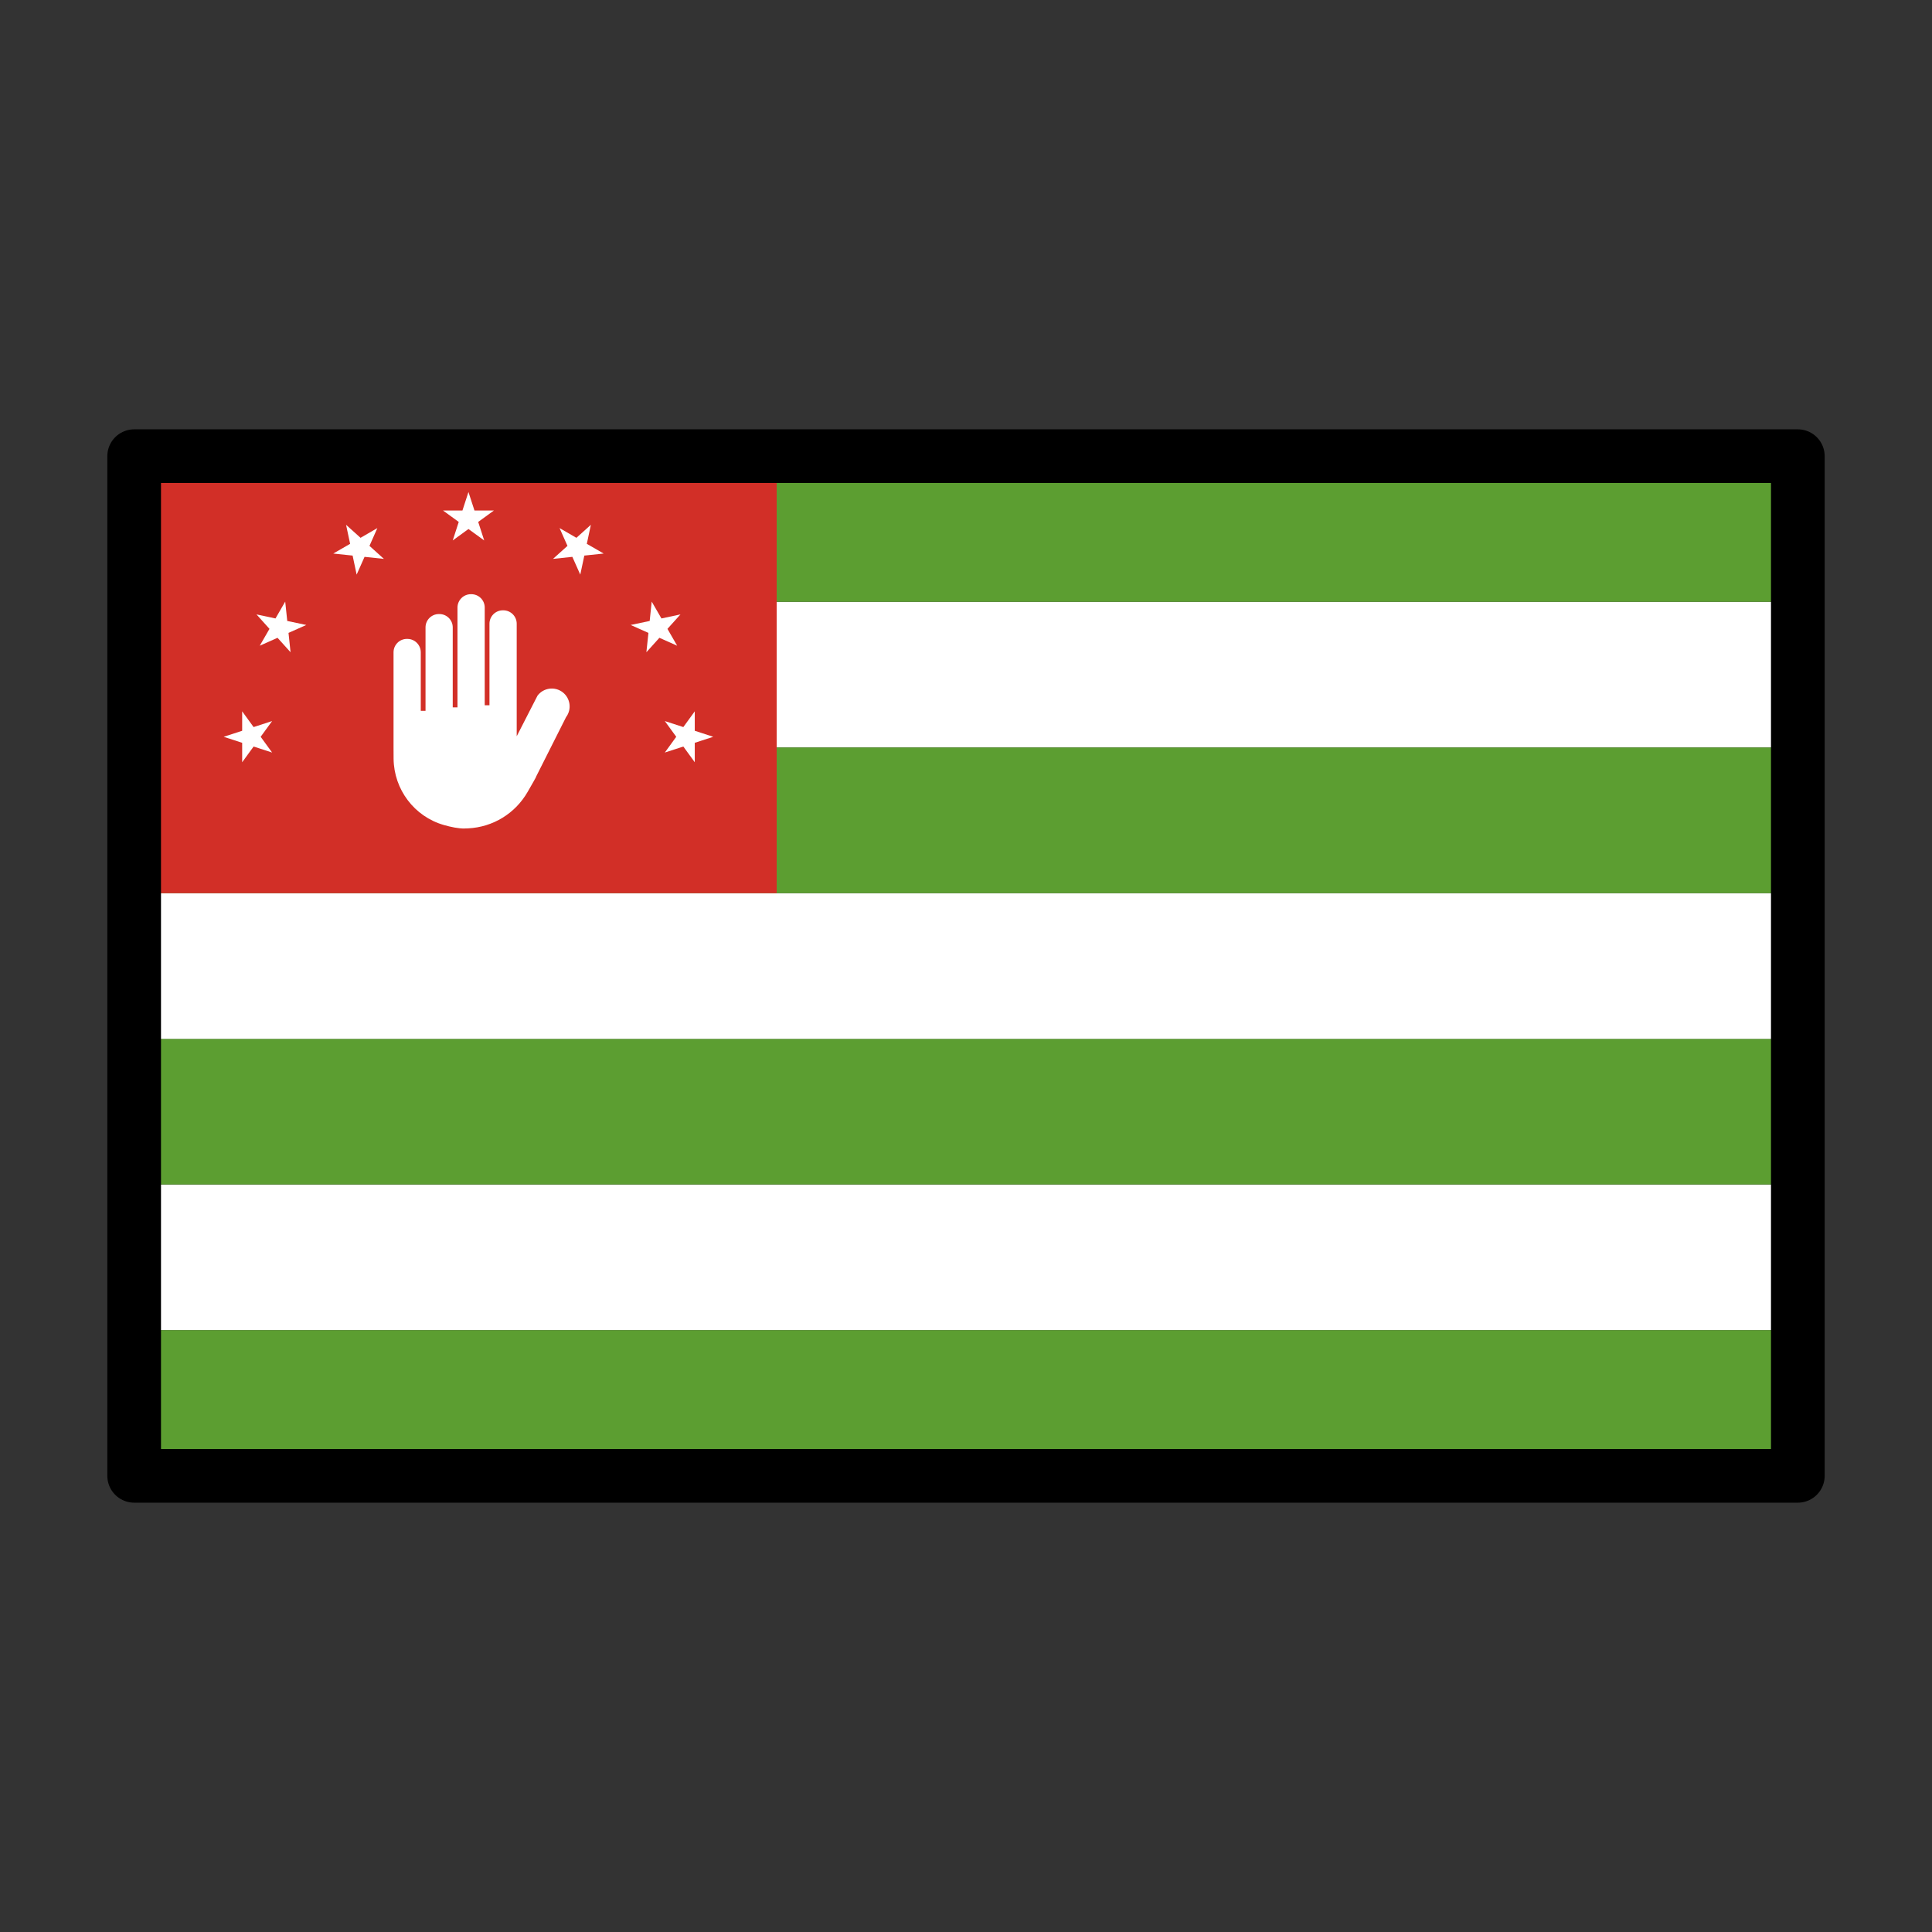 <?xml version="1.0" encoding="UTF-8"?>
<svg xmlns="http://www.w3.org/2000/svg" viewBox="0 0 72 72">
  <rect x="0" y="0" width="72" height="72" fill="#333333" stroke="none"/>
  <g id="color">
    <g>
      <rect x="5" y="44.143" width="62" height="5.429" fill="#fff" stroke-width="0"/>
      <rect x="5" y="38.714" width="62" height="5.428" fill="#5c9e31" stroke-width="0"/>
      <rect x="5" y="49.571" width="62" height="5.429" fill="#5c9e31" stroke-width="0"/>
      <rect x="5" y="22.428" width="62" height="5.429" fill="#fff" stroke-width="0"/>
      <rect x="5" y="17" width="62" height="5.428" fill="#5c9e31" stroke-width="0"/>
      <rect x="5" y="33.286" width="62" height="5.429" fill="#fff" stroke-width="0"/>
      <rect x="5" y="27.857" width="62" height="5.429" fill="#5c9e31" stroke-width="0"/>
    </g>
    <rect x="5" y="17" width="23.944" height="16.286" fill="#d22f27" stroke-width="0"/>
    <g id="line">
      <rect x="5" y="17" width="62" height="38" fill="none" stroke="#000" stroke-linecap="round" stroke-linejoin="round" stroke-width="2"/>
    </g>
  </g>
  <g id="arm">
    <g>
      <path d="m19.9,29.095l.074-.129-.008-.001-.066.13Z" fill="#fff" stroke-width="0"/>
      <path d="m17.307,30.875c.046,0,.092-.001.139-.004.929-.047,1.758-.557,2.22-1.364l.193-.338.042-.073.066-.13,1.129-2.242c.218-.29.161-.704-.127-.926-.291-.224-.71-.169-.933.121l-.009.014-.594,1.16-.177.346v-4.196c0-.274-.224-.498-.498-.498h-.019c-.275,0-.498.224-.498.498v3.04h-.177v-3.642c0-.274-.223-.497-.498-.497h-.019c-.274,0-.498.224-.498.498v3.72h-.177v-2.981c0-.275-.223-.497-.497-.497h-.02c-.275,0-.497.223-.497.497v3.11h-.177v-2.183c0-.082-.02-.16-.056-.228-.082-.16-.25-.27-.442-.27h-.019c-.275,0-.498.224-.498.498v3.545c0,.13-0.0.273.002.424.013,1.145.771,2.152,1.871,2.468.274.079.544.132.772.132Z" fill="#fff" stroke-width="0"/>
    </g>
  </g>
  <g id="stars">
    <g>
      <polygon points="17.458 18.336 17.682 19.025 18.407 19.025 17.821 19.451 18.045 20.141 17.458 19.715 16.872 20.141 17.096 19.451 16.509 19.025 17.234 19.025 17.458 18.336" fill="#fff" stroke-width="0"/>
      <polygon points="12.897 19.558 13.436 20.043 14.063 19.68 13.769 20.343 14.307 20.828 13.586 20.752 13.291 21.414 13.141 20.705 12.42 20.629 13.048 20.267 12.897 19.558" fill="#fff" stroke-width="0"/>
      <polygon points="9.558 22.897 10.267 23.048 10.629 22.42 10.705 23.141 11.414 23.291 10.752 23.586 10.828 24.307 10.343 23.769 9.68 24.064 10.043 23.436 9.558 22.897" fill="#fff" stroke-width="0"/>
      <polygon points="8.336 27.458 9.025 27.234 9.025 26.509 9.451 27.096 10.141 26.872 9.714 27.458 10.141 28.045 9.451 27.821 9.025 28.407 9.025 27.682 8.336 27.458" fill="#fff" stroke-width="0"/>
      <polygon points="22.02 19.558 21.481 20.043 20.853 19.68 21.148 20.343 20.609 20.828 21.33 20.752 21.625 21.414 21.776 20.705 22.497 20.629 21.869 20.267 22.02 19.558" fill="#fff" stroke-width="0"/>
      <polygon points="25.359 22.897 24.65 23.048 24.287 22.42 24.212 23.141 23.503 23.291 24.165 23.586 24.089 24.307 24.574 23.769 25.236 24.064 24.874 23.436 25.359 22.897" fill="#fff" stroke-width="0"/>
      <polygon points="26.581 27.458 25.892 27.234 25.892 26.509 25.466 27.096 24.776 26.872 25.202 27.458 24.776 28.045 25.466 27.821 25.892 28.407 25.892 27.682 26.581 27.458" fill="#fff" stroke-width="0"/>
    </g>
  </g>
</svg>